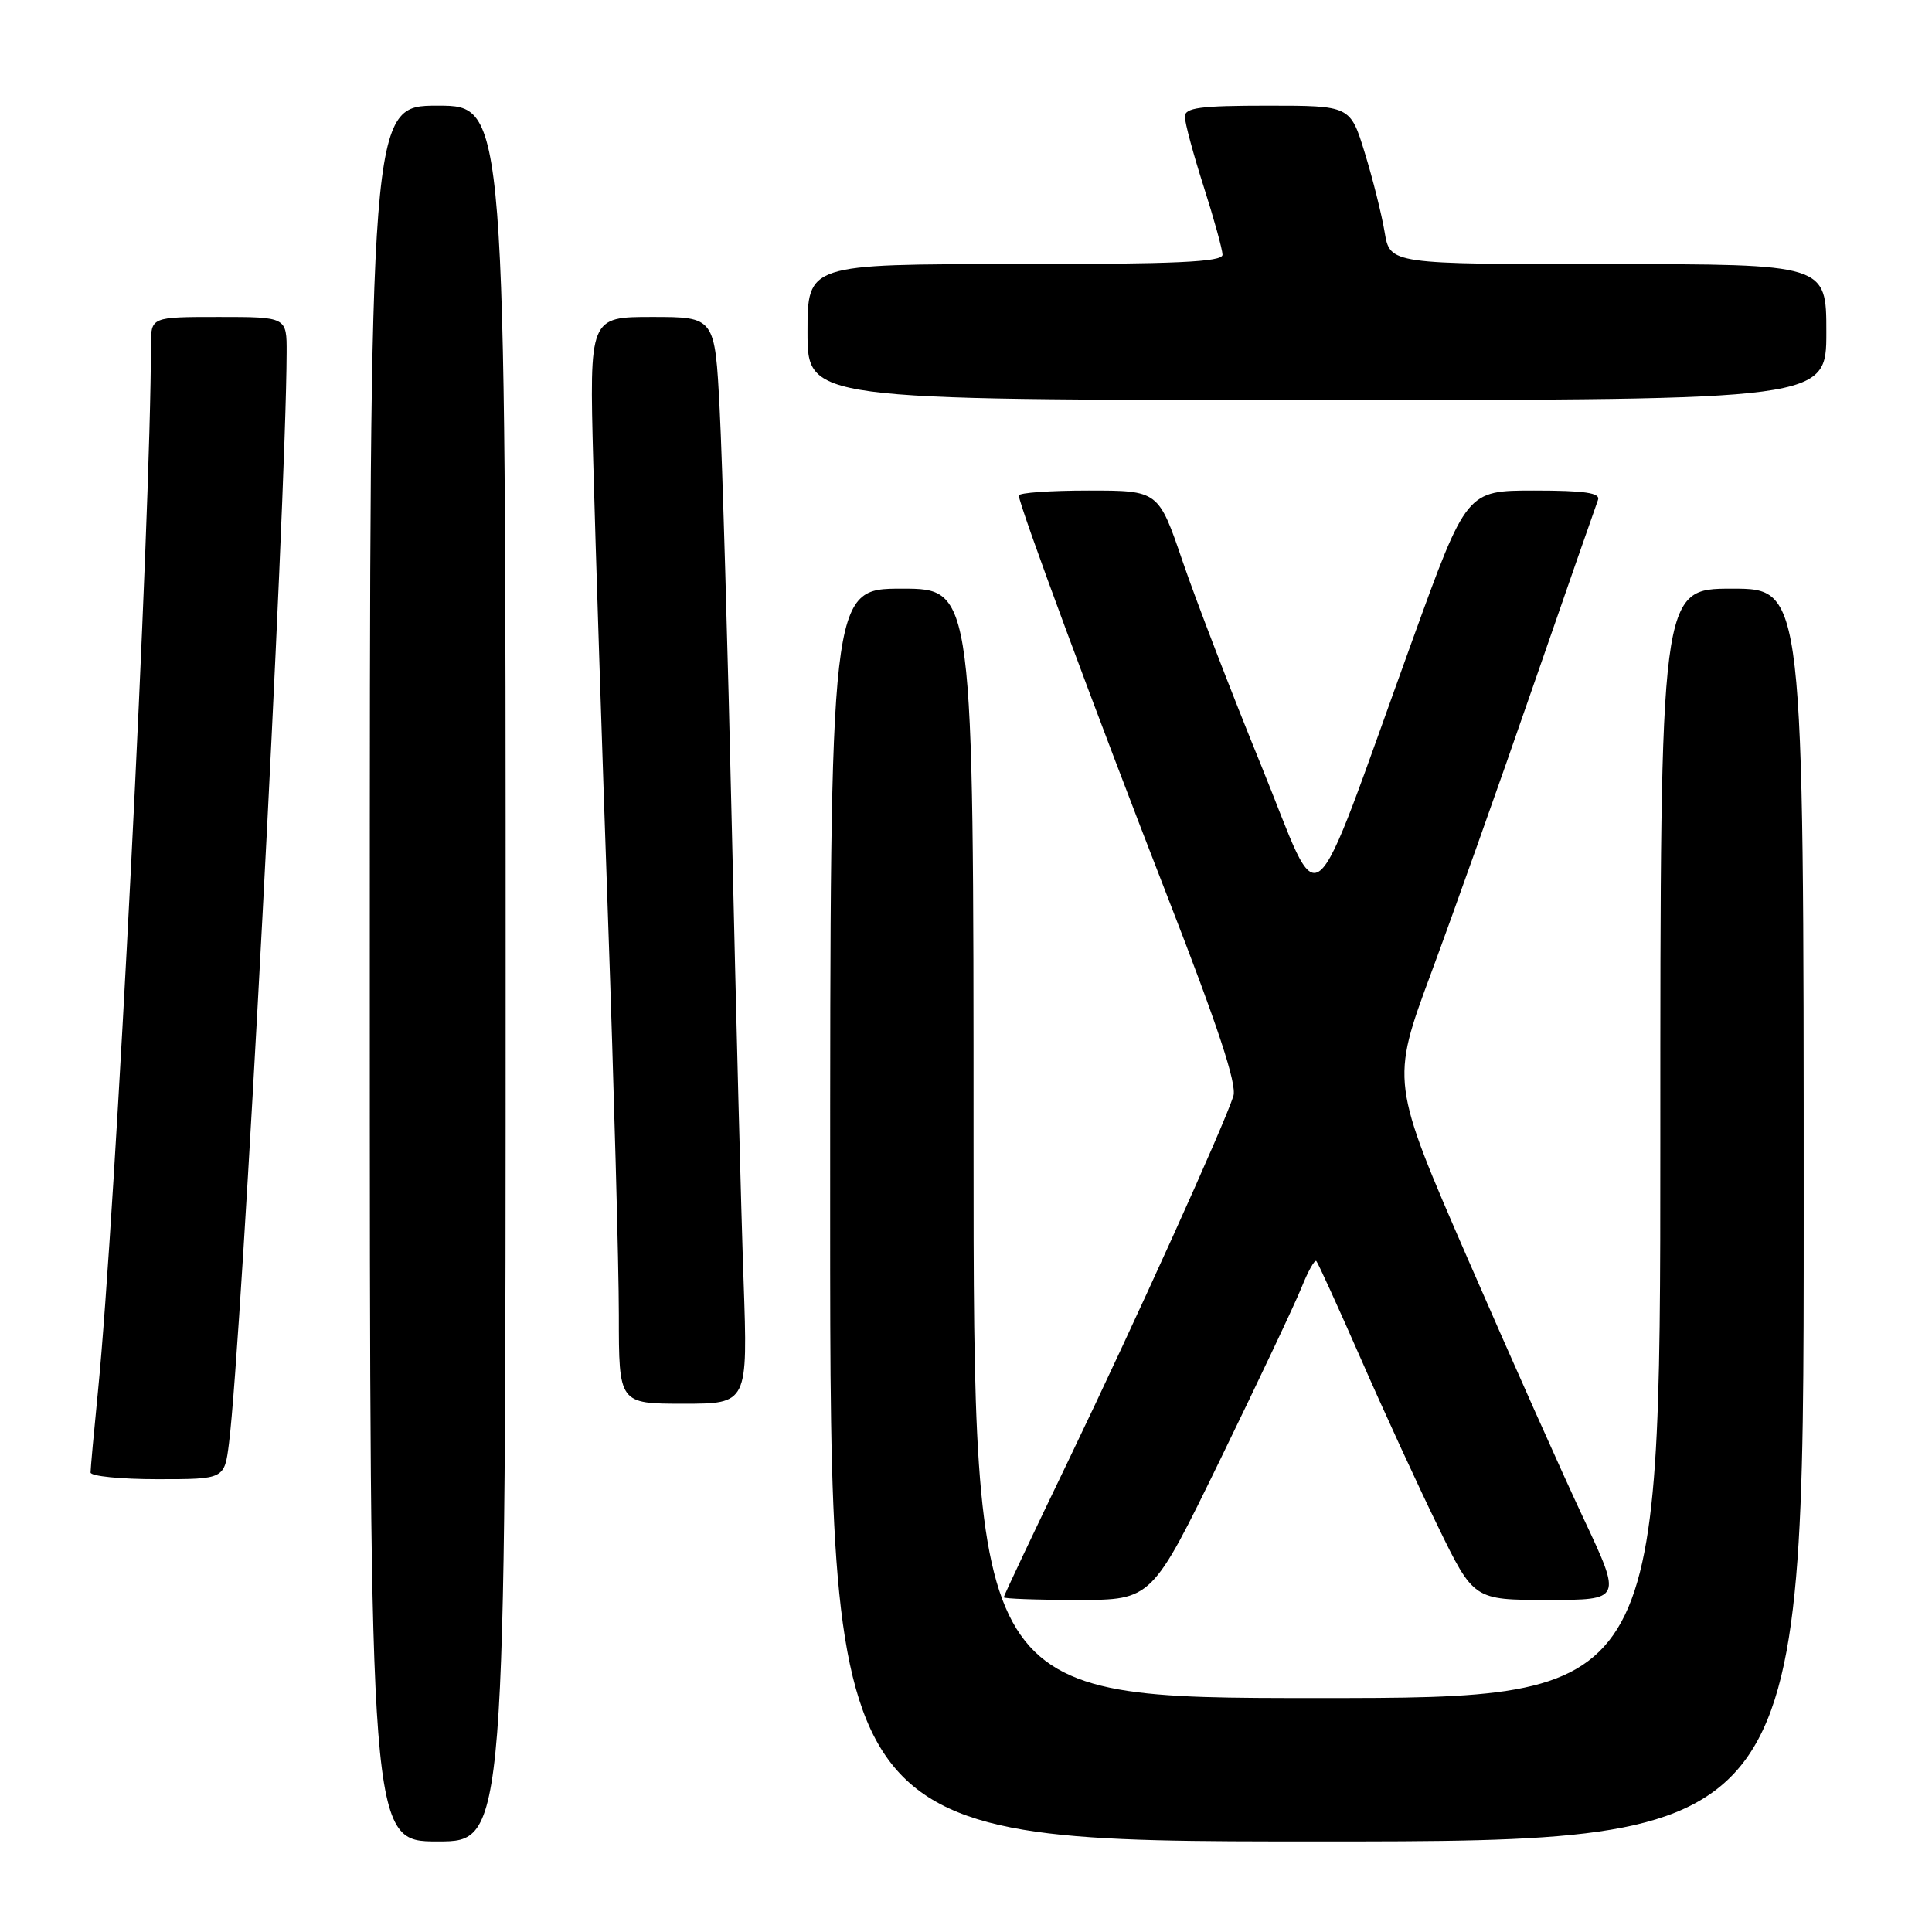 <?xml version="1.0" encoding="UTF-8" standalone="no"?>
<!DOCTYPE svg PUBLIC "-//W3C//DTD SVG 1.1//EN" "http://www.w3.org/Graphics/SVG/1.1/DTD/svg11.dtd" >
<svg xmlns="http://www.w3.org/2000/svg" xmlns:xlink="http://www.w3.org/1999/xlink" version="1.1" viewBox="0 0 256 256">
 <g >
 <path fill="currentColor"
d=" M 67.00 129.00 C 67.00 14.00 67.00 14.00 58.00 14.00 C 49.00 14.00 49.00 14.00 49.00 129.00 C 49.00 244.00 49.00 244.00 58.00 244.00 C 67.00 244.00 67.00 244.00 67.00 129.00 Z  M 239.00 161.00 C 239.00 78.00 239.00 78.00 229.50 78.00 C 220.00 78.00 220.00 78.00 220.00 151.50 C 220.00 225.00 220.00 225.00 174.50 225.00 C 129.00 225.00 129.00 225.00 129.00 151.50 C 129.00 78.00 129.00 78.00 119.50 78.00 C 110.00 78.00 110.00 78.00 110.00 161.00 C 110.00 244.00 110.00 244.00 174.50 244.00 C 239.00 244.00 239.00 244.00 239.00 161.00 Z  M 161.76 193.25 C 166.78 182.94 171.60 172.74 172.46 170.60 C 173.32 168.45 174.20 166.87 174.42 167.10 C 174.64 167.32 177.28 173.12 180.30 180.00 C 183.31 186.88 187.91 196.89 190.53 202.25 C 195.27 212.00 195.27 212.00 205.09 212.00 C 214.90 212.00 214.90 212.00 209.85 201.25 C 207.07 195.34 200.18 179.89 194.54 166.92 C 184.29 143.35 184.29 143.35 189.64 128.92 C 192.58 120.99 198.65 103.93 203.12 91.00 C 207.60 78.07 211.48 66.94 211.74 66.25 C 212.10 65.31 210.01 65.00 203.27 65.00 C 194.33 65.00 194.33 65.00 187.18 84.75 C 173.08 123.69 175.40 121.76 167.13 101.47 C 163.15 91.72 158.46 79.52 156.70 74.37 C 153.50 65.00 153.50 65.00 144.25 65.00 C 139.16 65.00 135.00 65.29 135.00 65.66 C 135.00 66.88 145.19 94.38 154.68 118.77 C 161.39 136.00 163.92 143.67 163.43 145.23 C 162.17 149.18 150.43 175.12 141.63 193.40 C 136.88 203.25 133.00 211.46 133.00 211.65 C 133.00 211.84 137.42 212.00 142.81 212.00 C 152.63 212.00 152.63 212.00 161.76 193.25 Z  M 30.34 191.25 C 32.05 177.67 37.91 66.93 37.98 46.75 C 38.00 42.00 38.00 42.00 29.00 42.00 C 20.00 42.00 20.00 42.00 20.00 45.75 C 19.99 68.54 15.32 160.78 12.98 184.36 C 12.44 189.78 12.00 194.61 12.00 195.11 C 12.00 195.60 15.99 196.00 20.87 196.00 C 29.74 196.00 29.74 196.00 30.34 191.25 Z  M 98.53 169.75 C 98.21 160.81 97.52 133.93 96.98 110.00 C 96.44 86.08 95.71 60.99 95.36 54.25 C 94.73 42.00 94.73 42.00 86.41 42.00 C 78.10 42.00 78.10 42.00 78.61 61.25 C 78.89 71.84 79.77 98.95 80.56 121.51 C 81.35 144.06 82.00 167.80 82.00 174.26 C 82.00 186.00 82.00 186.00 90.55 186.00 C 99.09 186.00 99.09 186.00 98.53 169.75 Z  M 242.00 44.00 C 242.00 35.00 242.00 35.00 213.09 35.00 C 184.18 35.00 184.18 35.00 183.47 30.75 C 183.08 28.41 181.90 23.69 180.84 20.25 C 178.92 14.00 178.92 14.00 167.96 14.00 C 159.01 14.00 157.00 14.27 157.00 15.46 C 157.00 16.27 158.12 20.43 159.49 24.71 C 160.86 29.00 161.98 33.06 161.99 33.75 C 162.00 34.72 155.84 35.00 134.50 35.00 C 107.00 35.00 107.00 35.00 107.00 44.00 C 107.00 53.00 107.00 53.00 174.50 53.00 C 242.00 53.00 242.00 53.00 242.00 44.00 Z "/>
</g>
</svg>